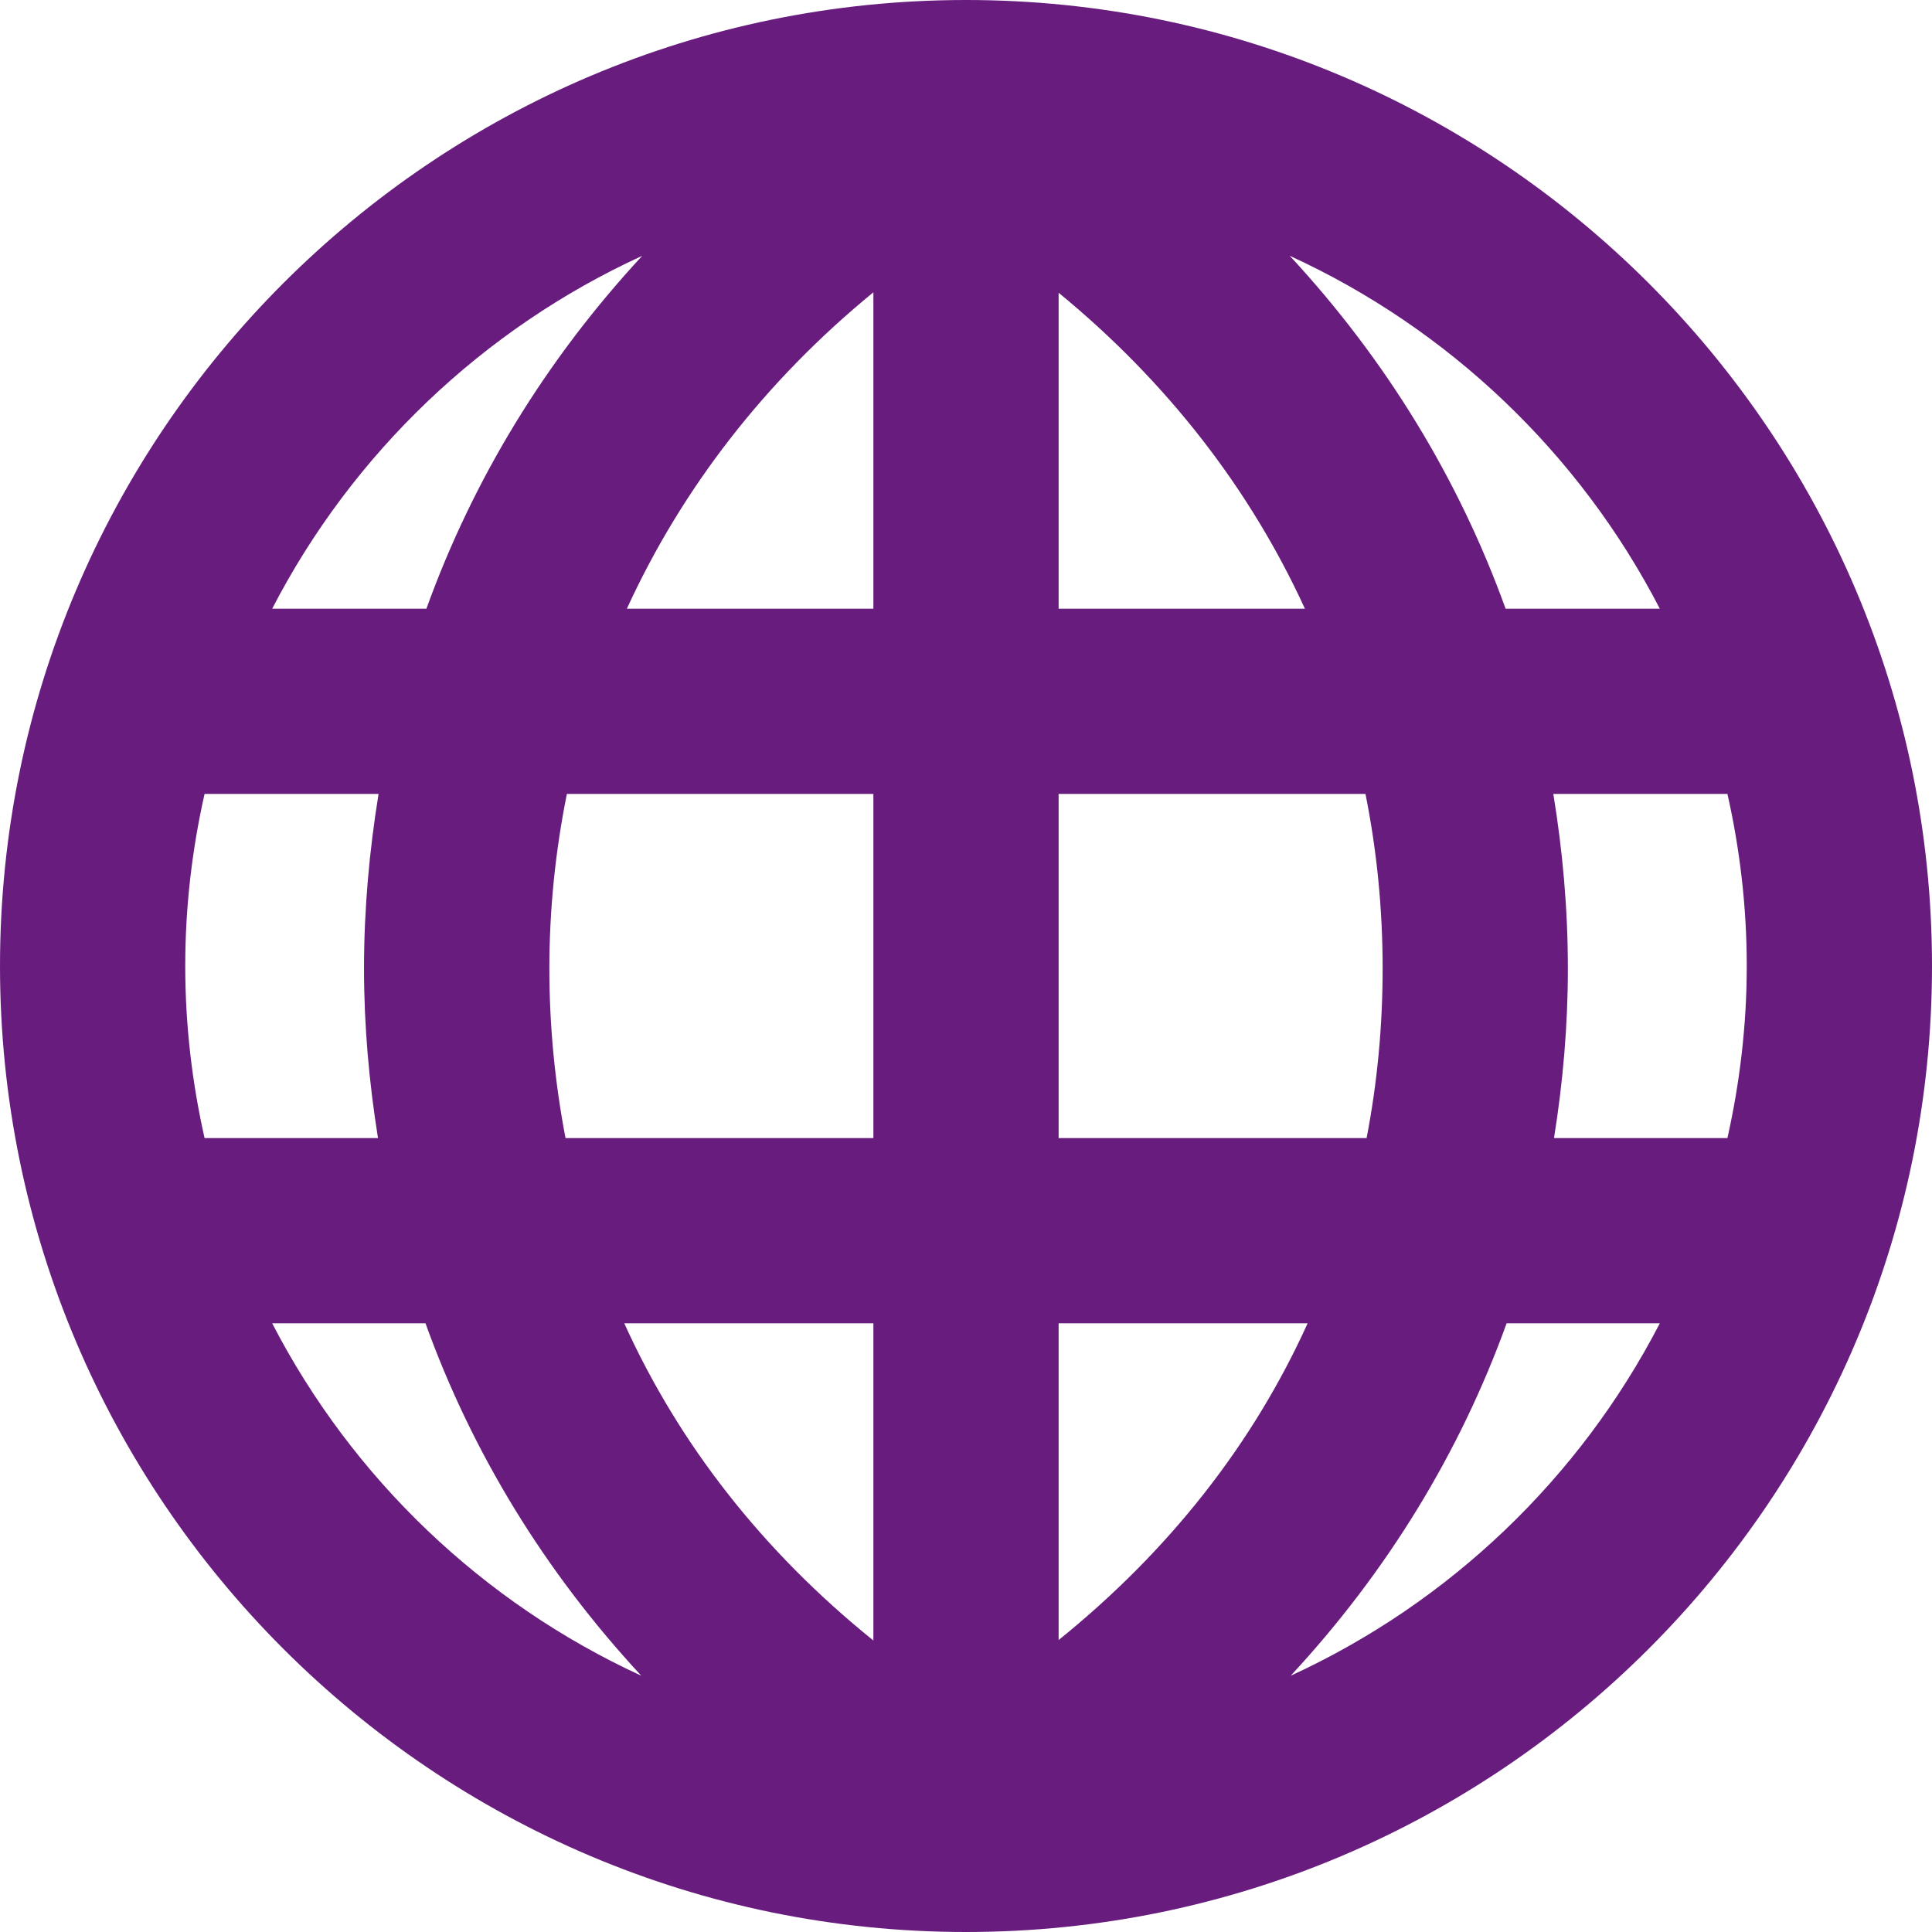 <svg width="17" height="17" viewBox="0 0 17 17" fill="none" xmlns="http://www.w3.org/2000/svg">
<path fill-rule="evenodd" clip-rule="evenodd" d="M8.5 0C3.813 0 0 3.813 0 8.5C0 13.187 3.813 17 8.5 17C13.187 17 17 13.187 17 8.5C17 3.813 13.187 0 8.5 0ZM1.63 8.5C1.63 7.98 1.69 7.474 1.8 6.986H3.331C3.25 7.487 3.203 7.998 3.203 8.522C3.203 9.03 3.248 9.527 3.326 10.014H1.8C1.69 9.526 1.63 9.02 1.63 8.5ZM4.988 6.986C4.888 7.483 4.834 7.996 4.834 8.522C4.834 9.035 4.884 9.532 4.976 10.014H7.685V6.986H4.988ZM9.315 2.576C10.266 3.356 10.998 4.299 11.482 5.356H9.315V2.576ZM7.685 5.356V2.572C6.732 3.352 6.001 4.298 5.516 5.356H7.685ZM7.685 11.644V14.435C6.71 13.649 5.974 12.706 5.493 11.644H7.685ZM9.315 11.644V14.431C10.288 13.646 11.026 12.705 11.506 11.644H9.315ZM9.315 6.986H12.015C12.115 7.483 12.166 7.996 12.166 8.522C12.166 9.035 12.118 9.533 12.025 10.014H9.315V6.986ZM15.2 6.986H13.668C13.75 7.487 13.796 7.998 13.796 8.522C13.796 9.03 13.752 9.527 13.674 10.014H15.2C15.309 9.526 15.37 9.02 15.37 8.5C15.37 7.98 15.31 7.474 15.2 6.986ZM14.605 5.356H13.248C12.835 4.212 12.195 3.164 11.349 2.251C12.751 2.893 13.9 3.992 14.605 5.356ZM3.752 5.356C4.165 4.212 4.805 3.164 5.651 2.251C4.249 2.893 3.1 3.992 2.395 5.356H3.752ZM2.395 11.644H3.744C4.155 12.785 4.796 13.832 5.643 14.745C4.245 14.103 3.099 13.006 2.395 11.644ZM13.257 11.644C12.845 12.785 12.204 13.832 11.357 14.745C12.755 14.103 13.901 13.006 14.605 11.644H13.257Z" fill="#681D7E"/>
</svg>
